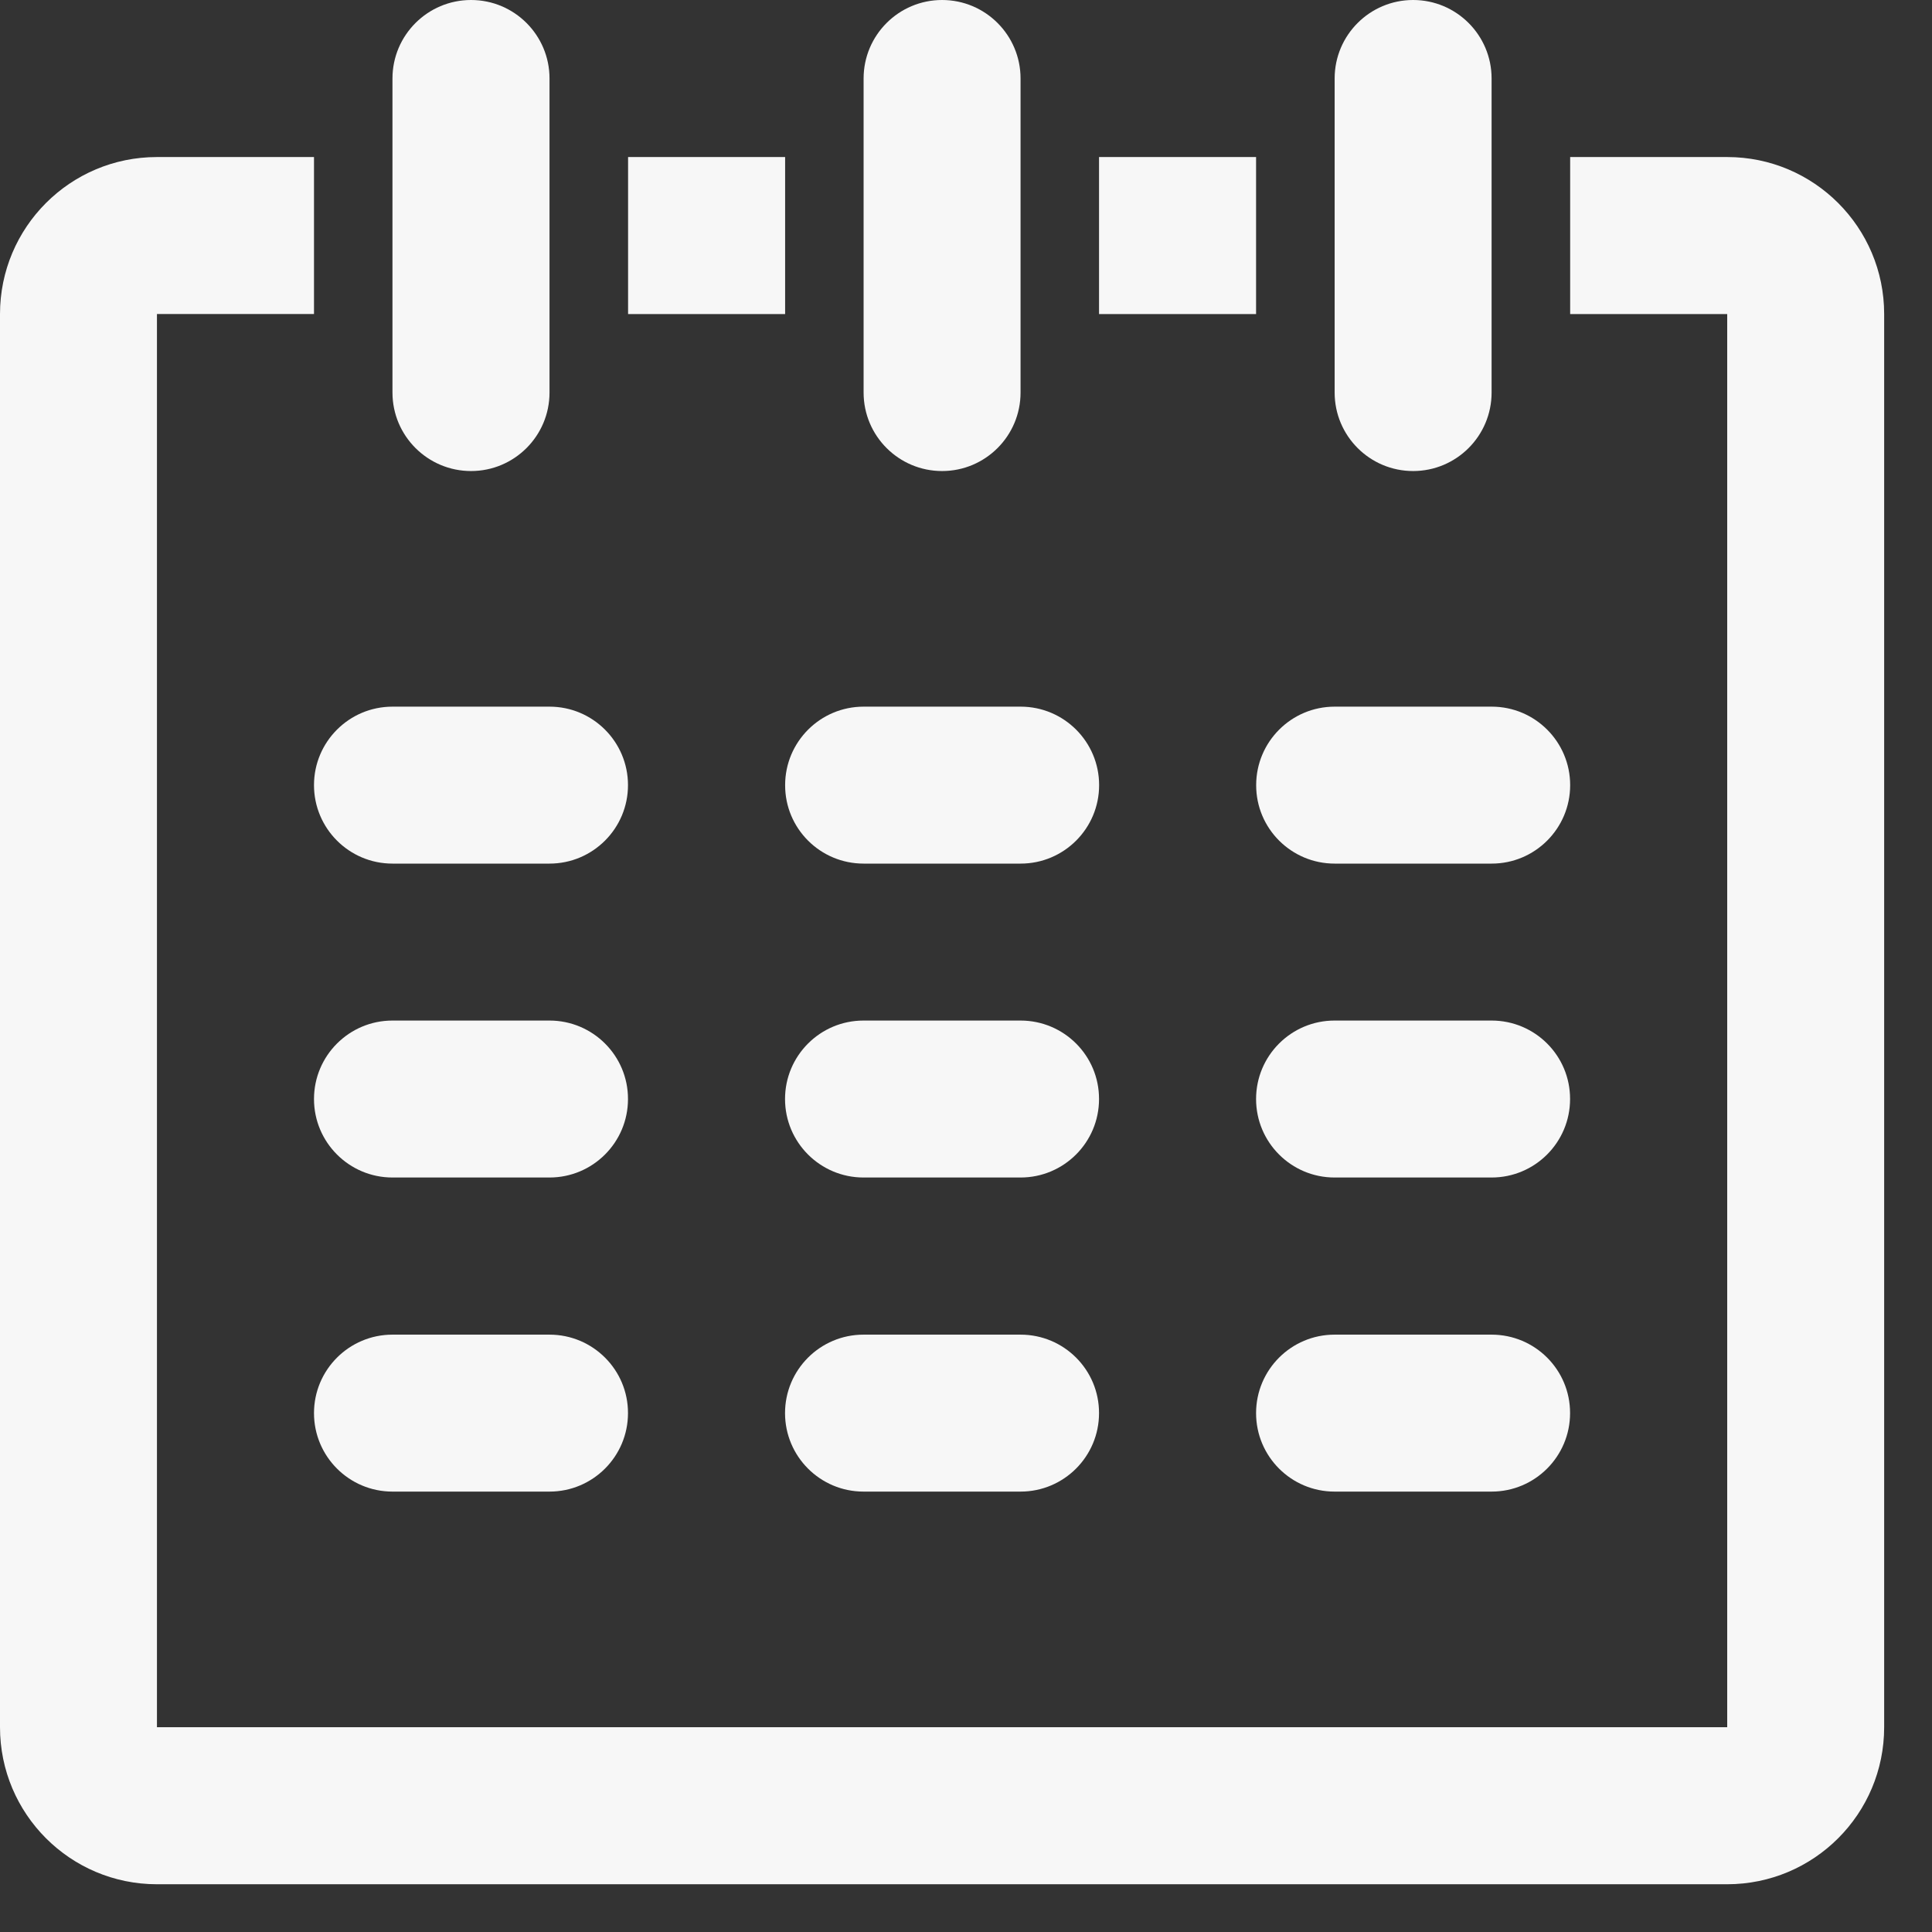 <?xml version="1.0" encoding="UTF-8"?>
<svg width="21px" height="21px" viewBox="0 0 21 21" version="1.1" xmlns="http://www.w3.org/2000/svg" xmlns:xlink="http://www.w3.org/1999/xlink">
    <rect x="0" y="0" width="21" height="21" fill="#333333" stroke="none"/>
    <!-- Generator: Sketch 55 (78076) - https://sketchapp.com -->
    <title>Shape 2</title>
    <desc>Created with Sketch.</desc>
    <g id="Web-1280" stroke="none" stroke-width="1" fill="none" fill-rule="evenodd">
        <g id="Social-vacation" transform="translate(-987, -447)" fill="#f7f7f7" fill-rule="nonzero">
            <g id="Group-4" transform="translate(825, 427)">
                <g id="Shape-2" transform="translate(162, 20)">
                    <path d="M13.653,1.707 L11.946,1.707 L11.946,3.414 L13.653,3.414 L13.653,1.707 Z M11.093,11.093 L9.386,11.093 C8.915,11.093 8.533,11.475 8.533,11.946 C8.533,12.417 8.915,12.799 9.386,12.799 L11.093,12.799 C11.564,12.799 11.946,12.417 11.946,11.946 C11.947,11.475 11.565,11.093 11.093,11.093 Z M10.24,5.12 C10.711,5.12 11.093,4.738 11.093,4.267 L11.093,0.853 C11.093,0.382 10.711,-1.17239551e-13 10.24,-1.17239551e-13 C9.769,-1.17239551e-13 9.387,0.382 9.387,0.853 L9.387,4.267 C9.387,4.738 9.769,5.12 10.24,5.12 Z M16.213,14.507 L14.506,14.507 C14.035,14.507 13.653,14.889 13.653,15.36 C13.653,15.831 14.035,16.213 14.506,16.213 L16.213,16.213 C16.684,16.213 17.066,15.831 17.066,15.36 C17.067,14.889 16.685,14.507 16.213,14.507 Z M16.213,11.093 L14.506,11.093 C14.035,11.093 13.653,11.475 13.653,11.946 C13.653,12.417 14.035,12.799 14.506,12.799 L16.213,12.799 C16.684,12.799 17.066,12.417 17.066,11.946 C17.067,11.475 16.685,11.093 16.213,11.093 Z M15.36,5.12 C15.831,5.12 16.213,4.738 16.213,4.267 L16.213,0.853 C16.213,0.382 15.831,-1.17239551e-13 15.36,-1.17239551e-13 C14.889,-1.17239551e-13 14.507,0.382 14.507,0.853 L14.507,4.267 C14.507,4.738 14.889,5.12 15.36,5.12 Z M14.507,9.387 L16.214,9.387 C16.685,9.387 17.067,9.005 17.067,8.534 C17.067,8.063 16.685,7.681 16.214,7.681 L14.507,7.681 C14.036,7.681 13.654,8.063 13.654,8.534 C13.653,9.005 14.036,9.387 14.507,9.387 Z M9.387,9.387 L11.094,9.387 C11.565,9.387 11.947,9.005 11.947,8.534 C11.947,8.063 11.565,7.681 11.094,7.681 L9.387,7.681 C8.916,7.681 8.534,8.063 8.534,8.534 C8.533,9.005 8.915,9.387 9.387,9.387 Z M5.973,14.507 L4.266,14.507 C3.795,14.507 3.413,14.889 3.413,15.36 C3.413,15.831 3.795,16.213 4.266,16.213 L5.973,16.213 C6.444,16.213 6.826,15.831 6.826,15.36 C6.827,14.889 6.444,14.507 5.973,14.507 Z M18.774,1.707 L17.067,1.707 L17.067,3.414 L18.774,3.414 L18.774,18.774 L1.706,18.774 L1.706,3.413 L3.413,3.413 L3.413,1.707 L1.706,1.707 C0.763,1.707 8.8817842e-15,2.471 8.8817842e-15,3.414 L8.8817842e-15,18.774 C8.8817842e-15,19.717 0.764,20.481 1.706,20.481 L18.773,20.481 C19.716,20.481 20.48,19.717 20.48,18.774 L20.48,3.413 C20.48,2.471 19.716,1.707 18.774,1.707 Z M5.973,11.093 L4.266,11.093 C3.795,11.093 3.413,11.475 3.413,11.946 C3.413,12.417 3.795,12.799 4.266,12.799 L5.973,12.799 C6.444,12.799 6.826,12.417 6.826,11.946 C6.827,11.475 6.444,11.093 5.973,11.093 Z M8.533,1.707 L6.827,1.707 L6.827,3.414 L8.534,3.414 L8.534,1.707 L8.533,1.707 Z M11.093,14.507 L9.386,14.507 C8.915,14.507 8.533,14.889 8.533,15.36 C8.533,15.831 8.915,16.213 9.386,16.213 L11.093,16.213 C11.564,16.213 11.946,15.831 11.946,15.36 C11.947,14.889 11.565,14.507 11.093,14.507 Z M4.266,9.387 L5.973,9.387 C6.444,9.387 6.826,9.005 6.826,8.534 C6.826,8.063 6.444,7.681 5.973,7.681 L4.266,7.681 C3.795,7.681 3.413,8.063 3.413,8.534 C3.413,9.005 3.795,9.387 4.266,9.387 Z M5.12,5.12 C5.591,5.12 5.973,4.738 5.973,4.267 L5.973,0.853 C5.973,0.382 5.591,-1.17239551e-13 5.12,-1.17239551e-13 C4.649,-1.17239551e-13 4.266,0.382 4.266,0.853 L4.266,4.267 C4.266,4.738 4.649,5.12 5.12,5.12 Z" id="Shape"></path>
                </g>
            </g>
        </g>
    </g>
</svg>